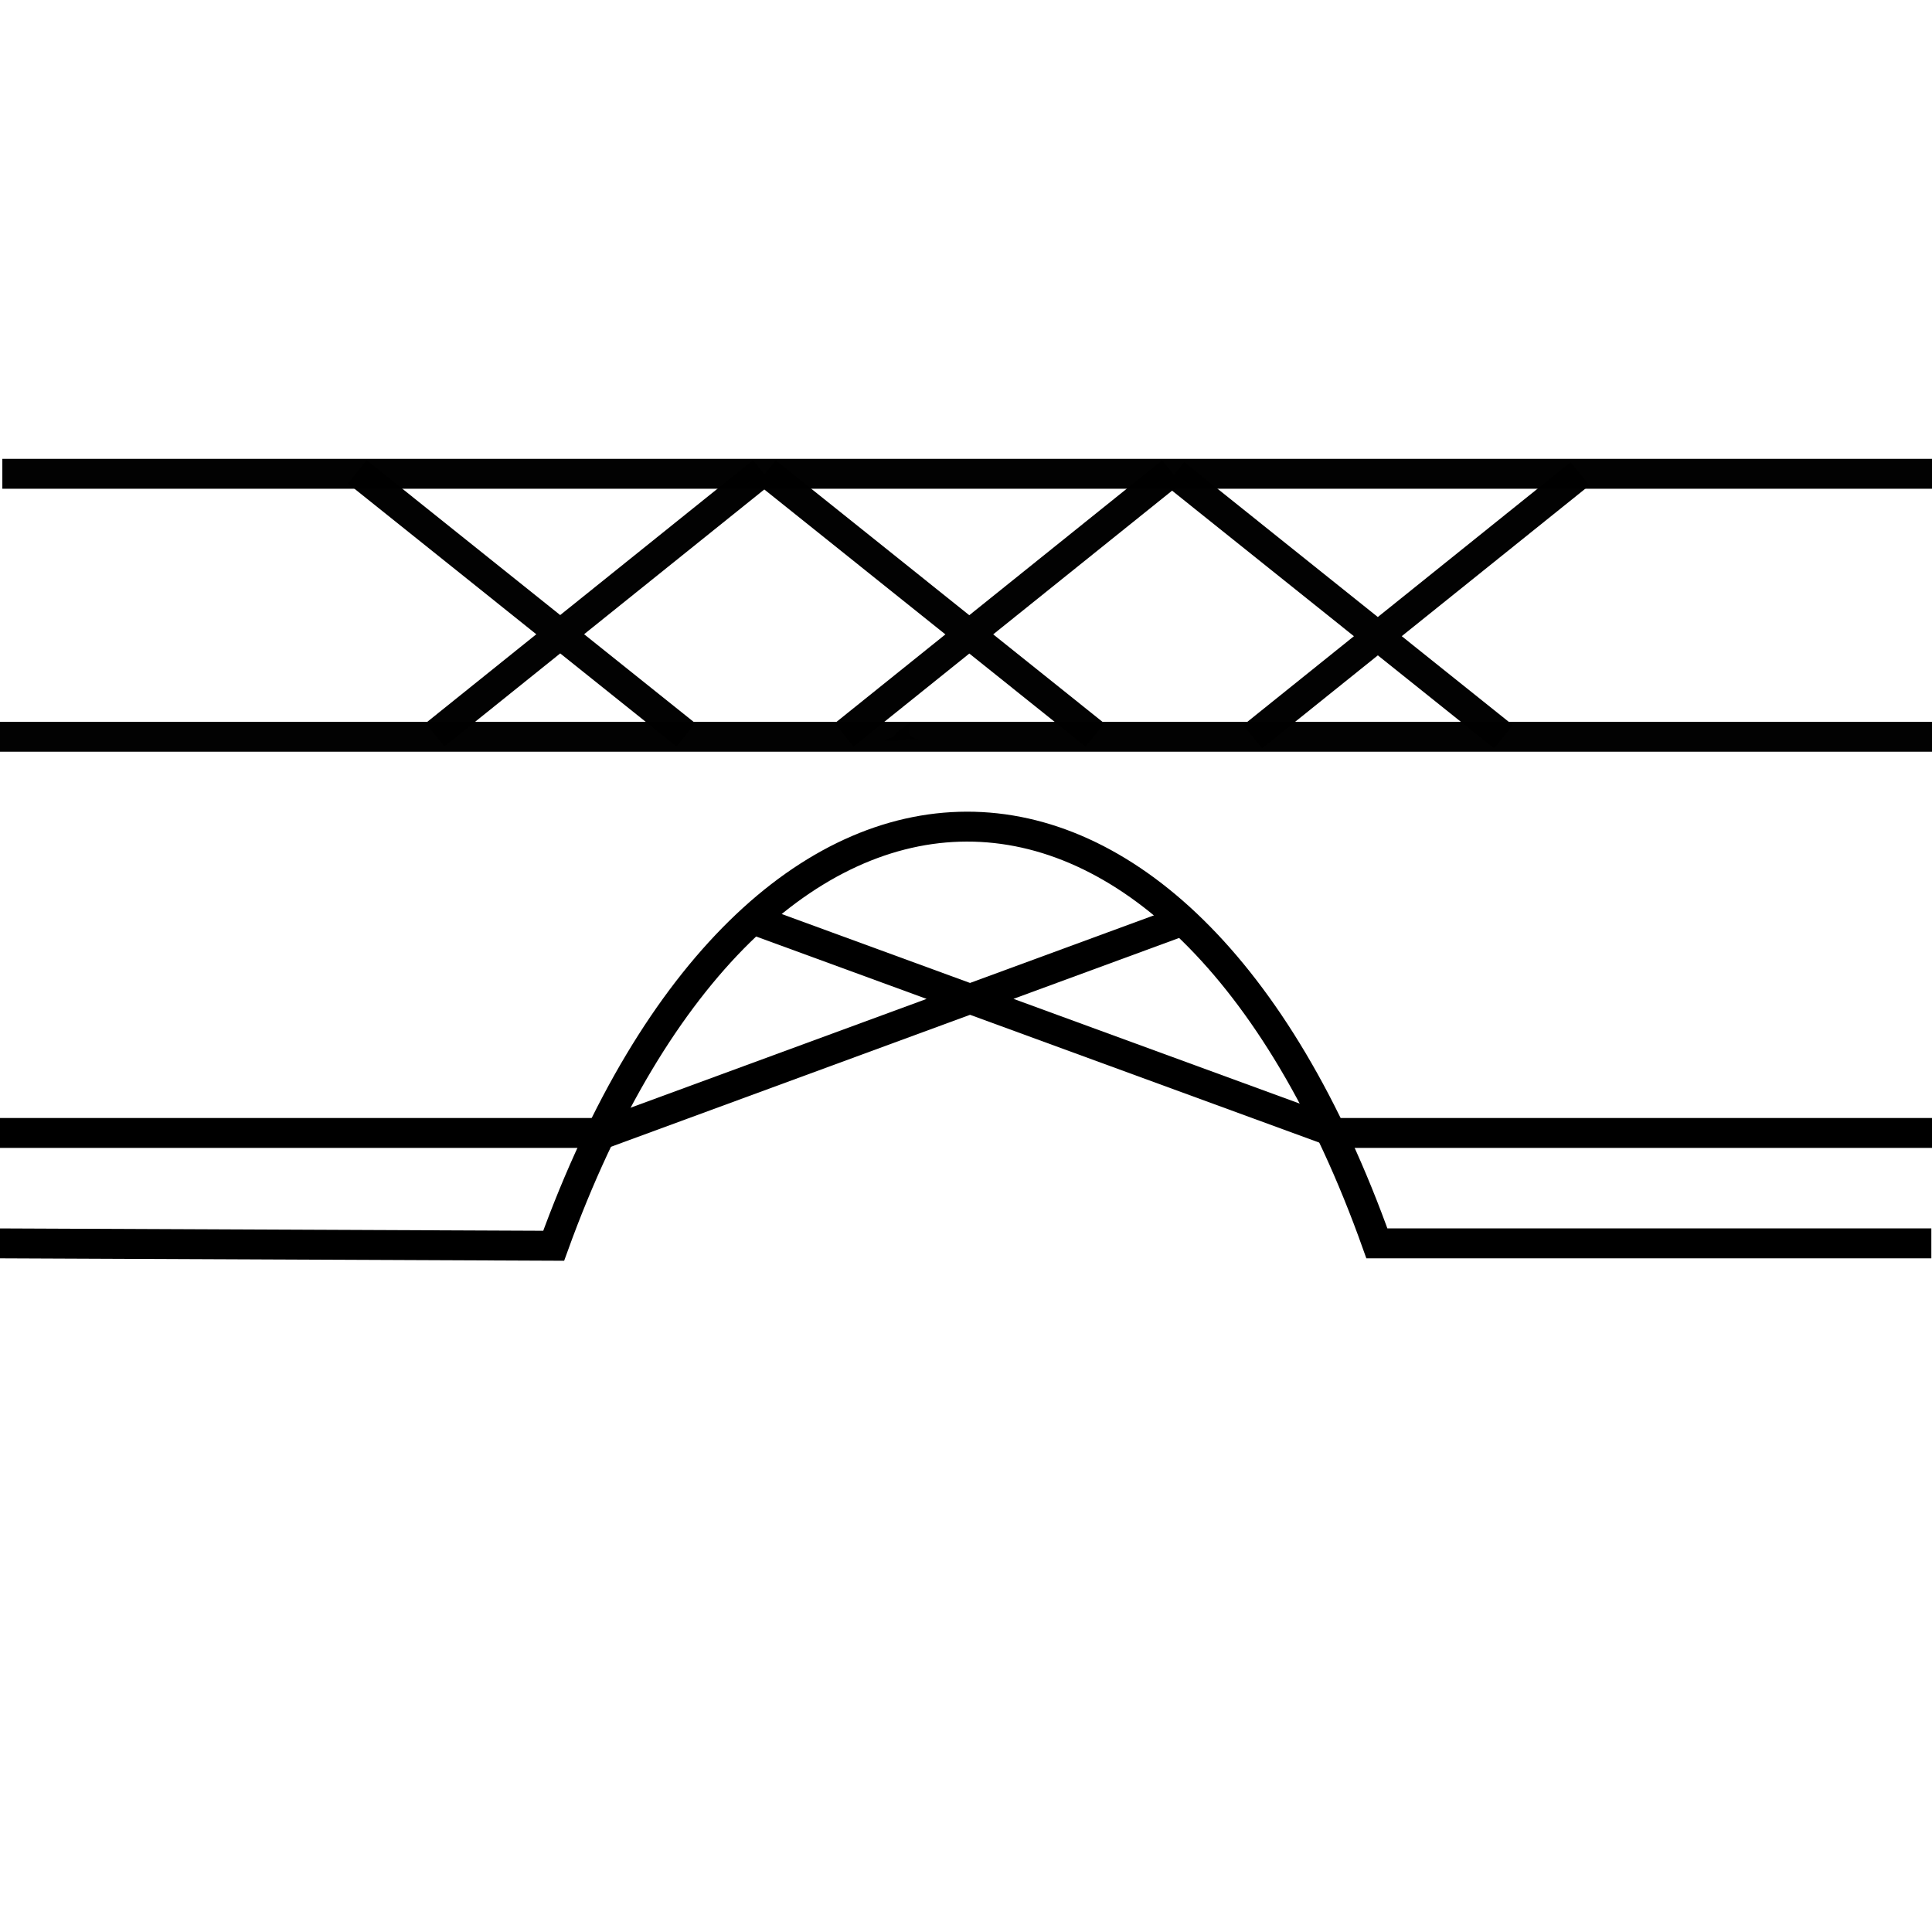 <?xml version="1.0" encoding="UTF-8" standalone="no"?>
<!-- Created with Inkscape (http://www.inkscape.org/) -->

<svg
   xmlns:dc="http://purl.org/dc/elements/1.1/"
   xmlns:cc="http://creativecommons.org/ns#"
   xmlns:rdf="http://www.w3.org/1999/02/22-rdf-syntax-ns#"
   xmlns:svg="http://www.w3.org/2000/svg"
   xmlns="http://www.w3.org/2000/svg"
   xmlns:sodipodi="http://sodipodi.sourceforge.net/DTD/sodipodi-0.dtd"
   xmlns:inkscape="http://www.inkscape.org/namespaces/inkscape"
   width="512"
   height="512"
   viewBox="0 0 135.467 135.467"
   version="1.1"
   id="svg4741"
   inkscape:version="0.92.2 5c3e80d, 2017-08-06"
   sodipodi:docname="icon.svg"
   inkscape:export-filename="/home/russellg/projects/Bridge/icon.svg.png"
   inkscape:export-xdpi="96"
   inkscape:export-ydpi="96">
  <sodipodi:namedview
     id="base"
     pagecolor="#ffffff"
     bordercolor="#666666"
     borderopacity="1.0"
     inkscape:pageopacity="0.0"
     inkscape:pageshadow="2"
     inkscape:zoom="2.0644531"
     inkscape:cx="256.3866"
     inkscape:cy="293.89079"
     inkscape:document-units="px"
     inkscape:current-layer="layer1"
     showgrid="false"
     inkscape:window-width="1920"
     inkscape:window-height="1012"
     inkscape:window-x="1680"
     inkscape:window-y="32"
     inkscape:window-maximized="1"
     fit-margin-top="0"
     fit-margin-left="0"
     fit-margin-right="0"
     fit-margin-bottom="0"
     showguides="true"
     inkscape:guide-bbox="true"
     units="px">
    <sodipodi:guide
       position="67.787,68.24"
       orientation="1,0"
       id="guide81"
       inkscape:locked="false" />
  </sodipodi:namedview>
  <defs
     id="defs4735">
    <clipPath
       id="clipPath7117"
       clipPathUnits="userSpaceOnUse">
      <rect
         y="22.006"
         x="17.84"
         height="150"
         width="150"
         id="rect7119"
         style="opacity:0.99;fill:#2ca089;fill-opacity:1;stroke:none;stroke-width:1.165;stroke-miterlimit:4;stroke-dasharray:none;stroke-dashoffset:0;stroke-opacity:1" />
    </clipPath>
    <clipPath
       id="clipPath7464"
       clipPathUnits="userSpaceOnUse">
      <rect
         y="41.984"
         x="-214.164"
         height="150"
         width="150"
         id="rect7466"
         style="opacity:0.99;fill:#2ca089;fill-opacity:1;stroke:none;stroke-width:1.165;stroke-miterlimit:4;stroke-dasharray:none;stroke-dashoffset:0;stroke-opacity:1" />
    </clipPath>
    <clipPath
       id="clipPath7517"
       clipPathUnits="userSpaceOnUse">
      <path
         inkscape:connector-curvature="0"
         id="path7519"
         d="m -214.113,174.771 -0.009,-117.151 16.257,-15.659 117.372,0.128 16.297,16.886 -0.073,116.592 -17.101,16.264 -116.263,0.524 z"
         style="fill:#000000;fill-opacity:1;stroke:none;stroke-width:0.265px;stroke-linecap:butt;stroke-linejoin:miter;stroke-opacity:1" />
    </clipPath>
  </defs>
  <g
     transform="translate(-31.432,-58.856)"
     id="layer1"
     inkscape:groupmode="layer"
     inkscape:label="Layer 1">
    <path
       sodipodi:nodetypes="cc"
       inkscape:connector-curvature="0"
       id="path5292"
       d="m 31.432,110.516 135.749,0"
       style="opacity:0.99;fill:none;stroke:#000000;stroke-width:2.097;stroke-linecap:butt;stroke-linejoin:miter;stroke-miterlimit:4;stroke-dasharray:none;stroke-opacity:1" />
    <path
       sodipodi:nodetypes="cc"
       inkscape:connector-curvature="0"
       id="path5292-0"
       d="m 31.596,92.077 135.386,0"
       style="opacity:0.99;fill:none;stroke:#000000;stroke-width:2.097;stroke-linecap:butt;stroke-linejoin:miter;stroke-miterlimit:4;stroke-dasharray:none;stroke-opacity:1" />
    <path
       sodipodi:nodetypes="cccc"
       inkscape:connector-curvature="0"
       d="m 113.814,92.077 23.039,18.439 m 5.365,-18.439 -22.954,18.439"
       style="opacity:0.99;fill:none;stroke:#000000;stroke-width:2.097;stroke-linecap:butt;stroke-linejoin:miter;stroke-miterlimit:4;stroke-dasharray:none;stroke-opacity:1"
       id="path5311-2-0-0" />
    <path
       sodipodi:nodetypes="cccc"
       inkscape:connector-curvature="0"
       id="path5288-0"
       d="m 31.376,146.038 38.878,0.168 c 14.17,-39.157 43.82,-39.157 57.722,-0.168 h 38.877"
       style="fill:none;stroke:#000000;stroke-width:2.097;stroke-linecap:butt;stroke-linejoin:miter;stroke-miterlimit:4;stroke-dasharray:none;stroke-opacity:1" />
    <path
       inkscape:connector-curvature="0"
       id="path5796-4"
       d="m 95.256,109.531 -0.086,0.573 0.086,0.334 0.316,0.201 0.306,0.048 -2.431,0.105 0.258,-0.134 0.373,-0.143 0.239,-0.296 0.718,-0.535 z"
       style="opacity:0.99;fill:#000000;fill-opacity:1;stroke:none;stroke-width:2.097;stroke-linecap:butt;stroke-linejoin:miter;stroke-miterlimit:4;stroke-dasharray:none;stroke-opacity:1" />
    <path
       sodipodi:nodetypes="cccc"
       inkscape:connector-curvature="0"
       d="m 84.071,123.267 41.067,15.029 m -51.268,0 40.889,-15.029"
       style="fill:none;stroke:#000000;stroke-width:2.097;stroke-linecap:butt;stroke-linejoin:miter;stroke-miterlimit:4;stroke-dasharray:none;stroke-opacity:1"
       id="path5930" />
    <path
       sodipodi:nodetypes="cc"
       inkscape:connector-curvature="0"
       id="path161"
       d="m 31.403,138.296 42.467,0"
       style="fill:none;stroke:#000000;stroke-width:2.097;stroke-linecap:butt;stroke-linejoin:miter;stroke-miterlimit:4;stroke-dasharray:none;stroke-opacity:1" />
    <path
       sodipodi:nodetypes="cc"
       inkscape:connector-curvature="0"
       id="path4678"
       d="m 125.138,138.296 42.028,0"
       style="fill:none;stroke:#000000;stroke-width:2.097;stroke-linecap:butt;stroke-linejoin:miter;stroke-miterlimit:4;stroke-dasharray:none;stroke-opacity:1" />
    <path
       sodipodi:nodetypes="cccc"
       inkscape:connector-curvature="0"
       d="M 85.169,91.95 108.208,110.389 M 113.573,91.95 90.618,110.389"
       style="opacity:0.99;fill:none;stroke:#000000;stroke-width:2.097;stroke-linecap:butt;stroke-linejoin:miter;stroke-miterlimit:4;stroke-dasharray:none;stroke-opacity:1"
       id="path5311-2-0-0-3" />
    <path
       sodipodi:nodetypes="cccc"
       inkscape:connector-curvature="0"
       d="M 56.484,91.94 79.523,110.379 M 84.888,91.94 61.934,110.379"
       style="opacity:0.99;fill:none;stroke:#000000;stroke-width:2.097;stroke-linecap:butt;stroke-linejoin:miter;stroke-miterlimit:4;stroke-dasharray:none;stroke-opacity:1"
       id="path5311-2-0-0-3-6" />
  </g>
</svg>
